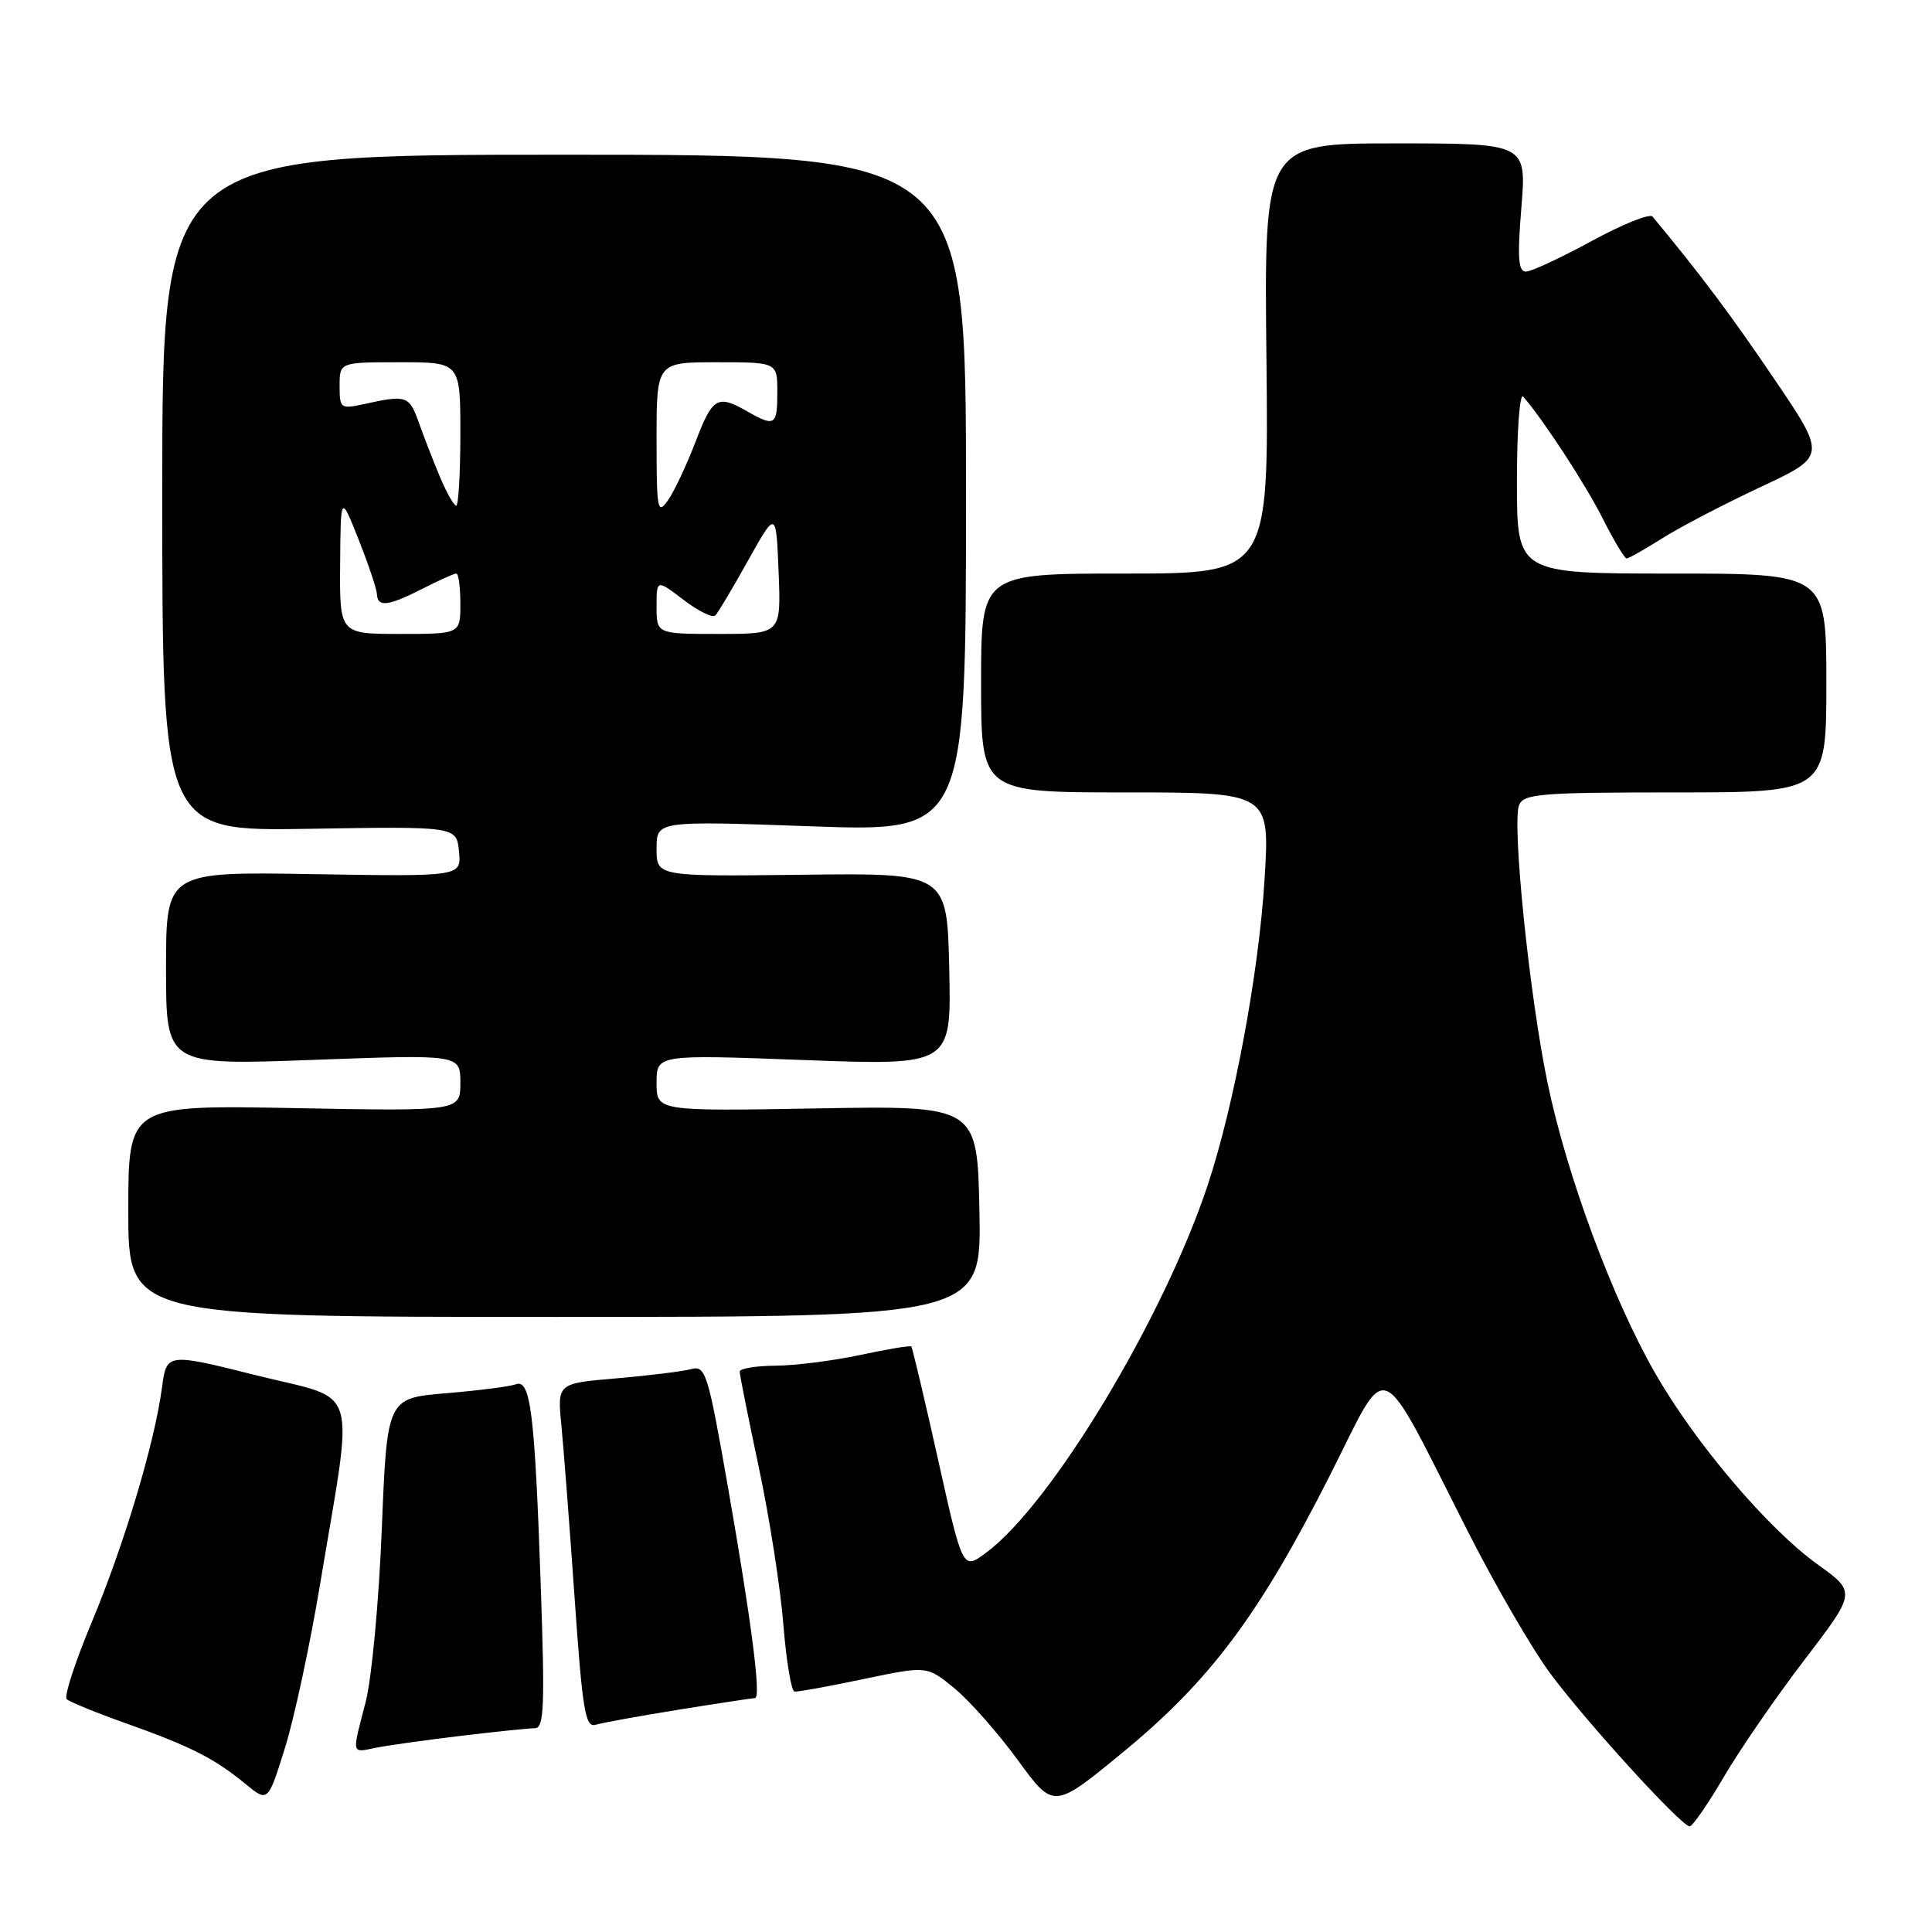 <?xml version="1.0" encoding="UTF-8" standalone="no"?>
<!DOCTYPE svg PUBLIC "-//W3C//DTD SVG 1.1//EN" "http://www.w3.org/Graphics/SVG/1.1/DTD/svg11.dtd" >
<svg xmlns="http://www.w3.org/2000/svg" xmlns:xlink="http://www.w3.org/1999/xlink" version="1.1" viewBox="0 0 256 256">
 <g >
 <path fill="currentColor"
d=" M 228.41 235.46 C 230.52 231.86 235.33 224.87 239.10 219.94 C 245.96 210.97 245.96 210.97 240.85 207.30 C 234.22 202.53 224.61 191.21 219.27 181.87 C 213.62 171.98 207.61 155.75 205.06 143.50 C 202.66 131.96 200.33 109.20 201.28 106.70 C 201.87 105.18 204.04 105.00 221.97 105.00 C 242.00 105.00 242.00 105.00 242.00 90.50 C 242.00 76.00 242.00 76.00 221.50 76.00 C 201.00 76.00 201.00 76.00 201.00 63.80 C 201.00 57.09 201.37 52.03 201.83 52.55 C 204.52 55.65 210.13 64.24 212.39 68.75 C 213.85 71.64 215.26 74.00 215.54 74.00 C 215.81 74.00 217.94 72.79 220.27 71.32 C 222.60 69.85 228.44 66.80 233.27 64.54 C 242.03 60.44 242.03 60.44 235.06 50.16 C 229.28 41.63 225.38 36.43 218.97 28.70 C 218.60 28.26 214.97 29.72 210.90 31.94 C 206.83 34.16 202.91 35.98 202.20 35.99 C 201.18 36.00 201.04 34.17 201.59 27.50 C 202.28 19.00 202.28 19.00 184.89 19.00 C 167.50 19.00 167.50 19.00 167.81 47.50 C 168.11 76.00 168.11 76.00 149.06 76.00 C 130.00 76.00 130.00 76.00 130.00 90.50 C 130.00 105.00 130.00 105.00 149.14 105.00 C 168.27 105.00 168.27 105.00 167.56 116.53 C 166.80 128.90 163.53 146.46 160.04 157.00 C 154.15 174.73 139.29 199.38 130.63 205.77 C 127.56 208.04 127.56 208.04 124.29 193.36 C 122.49 185.29 120.89 178.56 120.75 178.41 C 120.60 178.27 117.56 178.77 113.99 179.54 C 110.42 180.30 105.36 180.95 102.75 180.96 C 100.14 180.98 98.00 181.34 98.01 181.75 C 98.01 182.16 99.16 187.90 100.56 194.50 C 101.96 201.10 103.42 210.45 103.80 215.27 C 104.19 220.10 104.85 224.09 105.28 224.14 C 105.70 224.20 109.83 223.45 114.44 222.48 C 122.84 220.72 122.84 220.72 126.49 223.73 C 128.50 225.39 132.28 229.67 134.88 233.24 C 139.62 239.74 139.62 239.74 148.87 232.12 C 160.34 222.68 166.83 214.01 176.13 195.67 C 184.23 179.70 182.28 178.90 194.65 203.22 C 198.21 210.22 203.05 218.54 205.40 221.72 C 210.16 228.14 222.79 242.00 223.89 242.00 C 224.27 242.00 226.31 239.06 228.41 235.46 Z  M 42.40 210.00 C 46.93 182.77 47.82 185.70 34.06 182.26 C 22.08 179.26 22.08 179.26 21.46 183.88 C 20.48 191.24 16.43 204.74 12.13 215.01 C 9.95 220.23 8.47 224.79 8.83 225.14 C 9.20 225.50 12.77 226.96 16.78 228.38 C 25.30 231.42 28.41 233.00 32.50 236.36 C 35.50 238.83 35.50 238.83 37.74 231.67 C 38.98 227.72 41.07 217.97 42.40 210.00 Z  M 60.97 230.02 C 65.63 229.46 70.09 229.00 70.88 229.00 C 72.10 229.00 72.21 226.11 71.64 209.75 C 70.85 187.09 70.29 182.67 68.33 183.43 C 67.57 183.72 63.42 184.25 59.12 184.61 C 51.29 185.26 51.29 185.26 50.59 202.62 C 50.21 212.16 49.25 222.47 48.45 225.53 C 46.61 232.61 46.53 232.25 49.75 231.60 C 51.26 231.29 56.31 230.58 60.97 230.02 Z  M 90.00 226.53 C 95.22 225.69 99.74 225.01 100.04 225.00 C 100.88 225.00 99.59 214.97 96.48 197.18 C 93.79 181.82 93.50 180.90 91.56 181.42 C 90.43 181.72 85.98 182.27 81.67 182.64 C 73.84 183.30 73.84 183.30 74.39 188.90 C 74.69 191.98 75.48 202.27 76.14 211.76 C 77.18 226.69 77.56 228.96 78.92 228.54 C 79.79 228.28 84.78 227.37 90.00 226.53 Z  M 129.78 160.50 C 129.50 146.50 129.50 146.50 108.25 146.87 C 87.00 147.24 87.00 147.24 87.00 143.49 C 87.00 139.73 87.00 139.73 106.53 140.46 C 126.06 141.19 126.06 141.19 125.78 128.43 C 125.50 115.67 125.50 115.67 106.25 115.91 C 87.00 116.14 87.00 116.14 87.00 112.45 C 87.00 108.76 87.00 108.76 107.50 109.49 C 128.00 110.22 128.00 110.22 128.00 65.36 C 128.00 20.50 128.00 20.50 74.75 20.50 C 21.50 20.50 21.50 20.50 21.50 65.32 C 21.50 110.15 21.50 110.15 41.00 109.82 C 60.50 109.50 60.50 109.50 60.82 112.83 C 61.14 116.15 61.14 116.15 41.57 115.83 C 22.00 115.50 22.00 115.50 22.00 128.33 C 22.00 141.16 22.00 141.16 41.50 140.44 C 61.00 139.72 61.00 139.72 61.00 143.48 C 61.00 147.24 61.00 147.24 39.00 146.83 C 17.00 146.42 17.00 146.42 17.00 160.46 C 17.00 174.50 17.00 174.50 73.53 174.50 C 130.05 174.50 130.05 174.50 129.78 160.50 Z  M 45.07 74.75 C 45.14 65.50 45.14 65.50 47.52 71.50 C 48.83 74.80 49.92 78.06 49.95 78.75 C 50.02 80.49 51.46 80.32 56.00 78.00 C 58.16 76.90 60.16 76.00 60.46 76.00 C 60.76 76.00 61.00 77.80 61.00 80.00 C 61.00 84.00 61.00 84.00 53.00 84.00 C 45.00 84.00 45.00 84.00 45.07 74.75 Z  M 87.00 80.38 C 87.00 76.76 87.00 76.76 90.57 79.48 C 92.53 80.98 94.42 81.91 94.78 81.55 C 95.14 81.20 97.09 77.92 99.13 74.26 C 102.84 67.62 102.84 67.62 103.17 75.81 C 103.50 84.00 103.50 84.00 95.25 84.00 C 87.00 84.00 87.00 84.00 87.00 80.38 Z  M 87.00 58.22 C 87.00 48.00 87.00 48.00 95.00 48.00 C 103.00 48.00 103.00 48.00 103.00 52.00 C 103.00 56.39 102.67 56.60 99.00 54.50 C 95.07 52.25 94.41 52.64 92.15 58.57 C 90.97 61.64 89.34 65.11 88.51 66.29 C 87.12 68.27 87.00 67.61 87.00 58.22 Z  M 58.32 63.25 C 57.45 61.19 56.18 57.92 55.50 56.00 C 54.22 52.42 53.87 52.30 48.25 53.54 C 45.12 54.22 45.00 54.13 45.00 51.12 C 45.00 48.00 45.00 48.00 53.00 48.00 C 61.00 48.00 61.00 48.00 61.00 57.50 C 61.00 62.73 60.75 67.00 60.45 67.00 C 60.15 67.00 59.19 65.31 58.32 63.25 Z "/>
</g>
</svg>